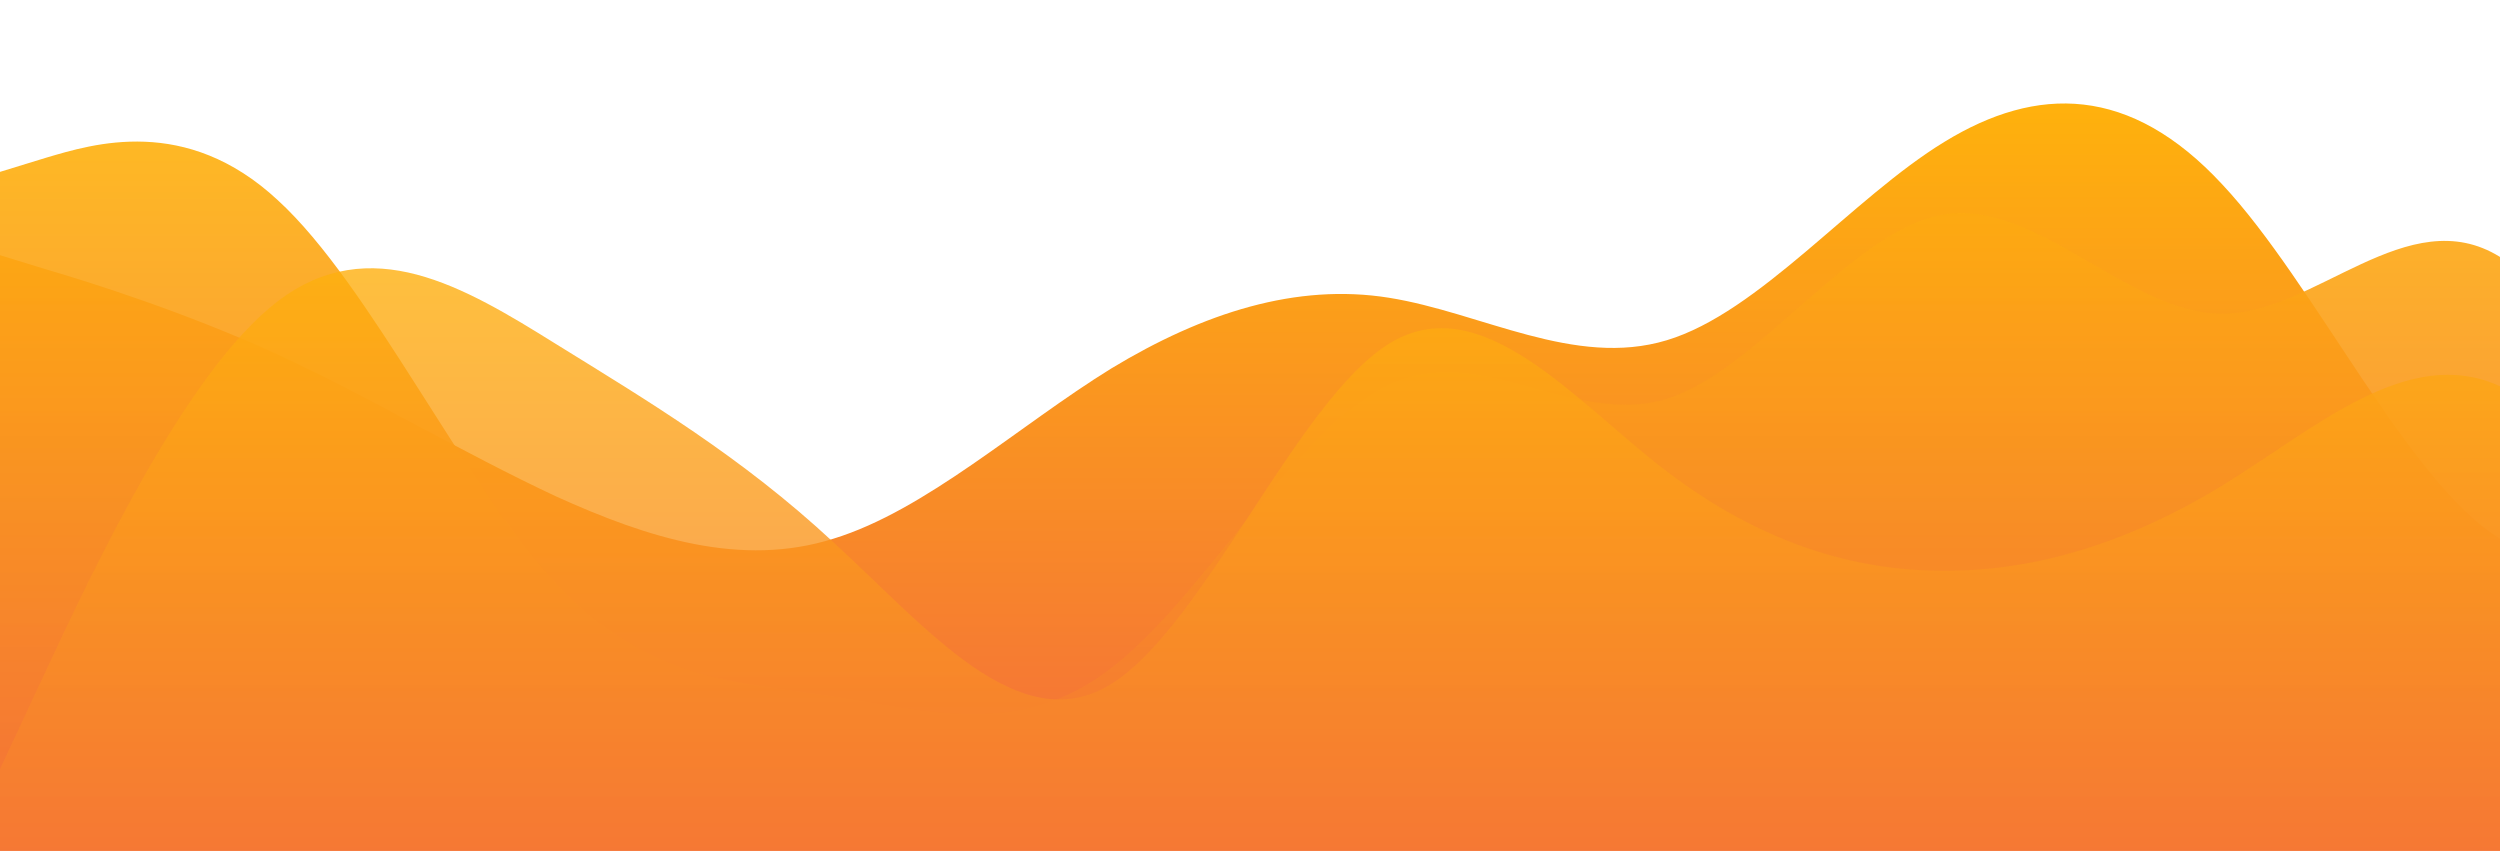 <?xml version="1.0" standalone="no"?>
<svg xmlns:xlink="http://www.w3.org/1999/xlink" id="wave" style="transform:rotate(0deg); transition: 0.3s" viewBox="0 0 1440 490" version="1.1" xmlns="http://www.w3.org/2000/svg"><defs><linearGradient id="sw-gradient-0" x1="0" x2="0" y1="1" y2="0"><stop stop-color="rgba(243, 106, 62, 1)" offset="0%"/><stop stop-color="rgba(255, 179, 11, 1)" offset="100%"/></linearGradient></defs><path style="transform:translate(0, 0px); opacity:1" fill="url(#sw-gradient-0)" d="M0,147L26.7,155.2C53.3,163,107,180,160,204.2C213.3,229,267,261,320,285.8C373.3,310,427,327,480,310.3C533.3,294,587,245,640,212.3C693.3,180,747,163,800,171.5C853.3,180,907,212,960,196C1013.3,180,1067,114,1120,81.7C1173.3,49,1227,49,1280,106.2C1333.3,163,1387,278,1440,310.3C1493.3,343,1547,294,1600,277.7C1653.3,261,1707,278,1760,302.2C1813.3,327,1867,359,1920,310.3C1973.3,261,2027,131,2080,122.5C2133.3,114,2187,229,2240,277.7C2293.3,327,2347,310,2400,269.5C2453.3,229,2507,163,2560,179.7C2613.3,196,2667,294,2720,351.2C2773.3,408,2827,425,2880,424.7C2933.3,425,2987,408,3040,408.3C3093.3,408,3147,425,3200,359.3C3253.3,294,3307,147,3360,122.5C3413.3,98,3467,196,3520,212.3C3573.3,229,3627,163,3680,163.3C3733.3,163,3787,229,3813,261.3L3840,294L3840,490L3813.3,490C3786.7,490,3733,490,3680,490C3626.7,490,3573,490,3520,490C3466.7,490,3413,490,3360,490C3306.7,490,3253,490,3200,490C3146.7,490,3093,490,3040,490C2986.7,490,2933,490,2880,490C2826.7,490,2773,490,2720,490C2666.7,490,2613,490,2560,490C2506.7,490,2453,490,2400,490C2346.7,490,2293,490,2240,490C2186.7,490,2133,490,2080,490C2026.7,490,1973,490,1920,490C1866.7,490,1813,490,1760,490C1706.7,490,1653,490,1600,490C1546.7,490,1493,490,1440,490C1386.7,490,1333,490,1280,490C1226.7,490,1173,490,1120,490C1066.7,490,1013,490,960,490C906.7,490,853,490,800,490C746.7,490,693,490,640,490C586.7,490,533,490,480,490C426.7,490,373,490,320,490C266.7,490,213,490,160,490C106.7,490,53,490,27,490L0,490Z"/><defs><linearGradient id="sw-gradient-1" x1="0" x2="0" y1="1" y2="0"><stop stop-color="rgba(243, 106, 62, 1)" offset="0%"/><stop stop-color="rgba(255, 179, 11, 1)" offset="100%"/></linearGradient></defs><path style="transform:translate(0, 50px); opacity:0.9" fill="url(#sw-gradient-1)" d="M0,49L26.7,40.8C53.3,33,107,16,160,65.3C213.3,114,267,229,320,285.8C373.3,343,427,343,480,351.2C533.3,359,587,376,640,334.8C693.3,294,747,196,800,171.5C853.3,147,907,196,960,179.7C1013.3,163,1067,82,1120,73.5C1173.3,65,1227,131,1280,130.7C1333.3,131,1387,65,1440,98C1493.3,131,1547,261,1600,269.5C1653.3,278,1707,163,1760,130.7C1813.3,98,1867,147,1920,212.3C1973.3,278,2027,359,2080,334.8C2133.3,310,2187,180,2240,163.3C2293.3,147,2347,245,2400,302.2C2453.3,359,2507,376,2560,392C2613.3,408,2667,425,2720,416.5C2773.3,408,2827,376,2880,367.5C2933.3,359,2987,376,3040,351.2C3093.3,327,3147,261,3200,253.2C3253.3,245,3307,294,3360,294C3413.3,294,3467,245,3520,204.2C3573.3,163,3627,131,3680,171.5C3733.3,212,3787,327,3813,383.8L3840,441L3840,490L3813.3,490C3786.7,490,3733,490,3680,490C3626.7,490,3573,490,3520,490C3466.7,490,3413,490,3360,490C3306.7,490,3253,490,3200,490C3146.7,490,3093,490,3040,490C2986.7,490,2933,490,2880,490C2826.7,490,2773,490,2720,490C2666.7,490,2613,490,2560,490C2506.7,490,2453,490,2400,490C2346.7,490,2293,490,2240,490C2186.7,490,2133,490,2080,490C2026.7,490,1973,490,1920,490C1866.7,490,1813,490,1760,490C1706.7,490,1653,490,1600,490C1546.7,490,1493,490,1440,490C1386.7,490,1333,490,1280,490C1226.7,490,1173,490,1120,490C1066.7,490,1013,490,960,490C906.7,490,853,490,800,490C746.7,490,693,490,640,490C586.7,490,533,490,480,490C426.7,490,373,490,320,490C266.7,490,213,490,160,490C106.7,490,53,490,27,490L0,490Z"/><defs><linearGradient id="sw-gradient-2" x1="0" x2="0" y1="1" y2="0"><stop stop-color="rgba(243, 106, 62, 1)" offset="0%"/><stop stop-color="rgba(255, 179, 11, 1)" offset="100%"/></linearGradient></defs><path style="transform:translate(0, 100px); opacity:0.8" fill="url(#sw-gradient-2)" d="M0,343L26.7,285.8C53.3,229,107,114,160,73.5C213.3,33,267,65,320,98C373.3,131,427,163,480,212.3C533.3,261,587,327,640,294C693.3,261,747,131,800,98C853.3,65,907,131,960,171.5C1013.3,212,1067,229,1120,228.7C1173.3,229,1227,212,1280,179.7C1333.3,147,1387,98,1440,122.5C1493.3,147,1547,245,1600,269.5C1653.3,294,1707,245,1760,187.8C1813.3,131,1867,65,1920,106.2C1973.3,147,2027,294,2080,318.5C2133.3,343,2187,245,2240,196C2293.3,147,2347,147,2400,138.8C2453.3,131,2507,114,2560,138.8C2613.3,163,2667,229,2720,269.5C2773.3,310,2827,327,2880,351.2C2933.3,376,2987,408,3040,351.2C3093.3,294,3147,147,3200,122.5C3253.3,98,3307,196,3360,228.7C3413.3,261,3467,229,3520,236.8C3573.3,245,3627,294,3680,294C3733.3,294,3787,245,3813,220.5L3840,196L3840,490L3813.3,490C3786.7,490,3733,490,3680,490C3626.7,490,3573,490,3520,490C3466.7,490,3413,490,3360,490C3306.7,490,3253,490,3200,490C3146.7,490,3093,490,3040,490C2986.7,490,2933,490,2880,490C2826.7,490,2773,490,2720,490C2666.7,490,2613,490,2560,490C2506.7,490,2453,490,2400,490C2346.7,490,2293,490,2240,490C2186.7,490,2133,490,2080,490C2026.7,490,1973,490,1920,490C1866.7,490,1813,490,1760,490C1706.7,490,1653,490,1600,490C1546.7,490,1493,490,1440,490C1386.7,490,1333,490,1280,490C1226.7,490,1173,490,1120,490C1066.7,490,1013,490,960,490C906.7,490,853,490,800,490C746.7,490,693,490,640,490C586.7,490,533,490,480,490C426.7,490,373,490,320,490C266.7,490,213,490,160,490C106.7,490,53,490,27,490L0,490Z"/></svg>